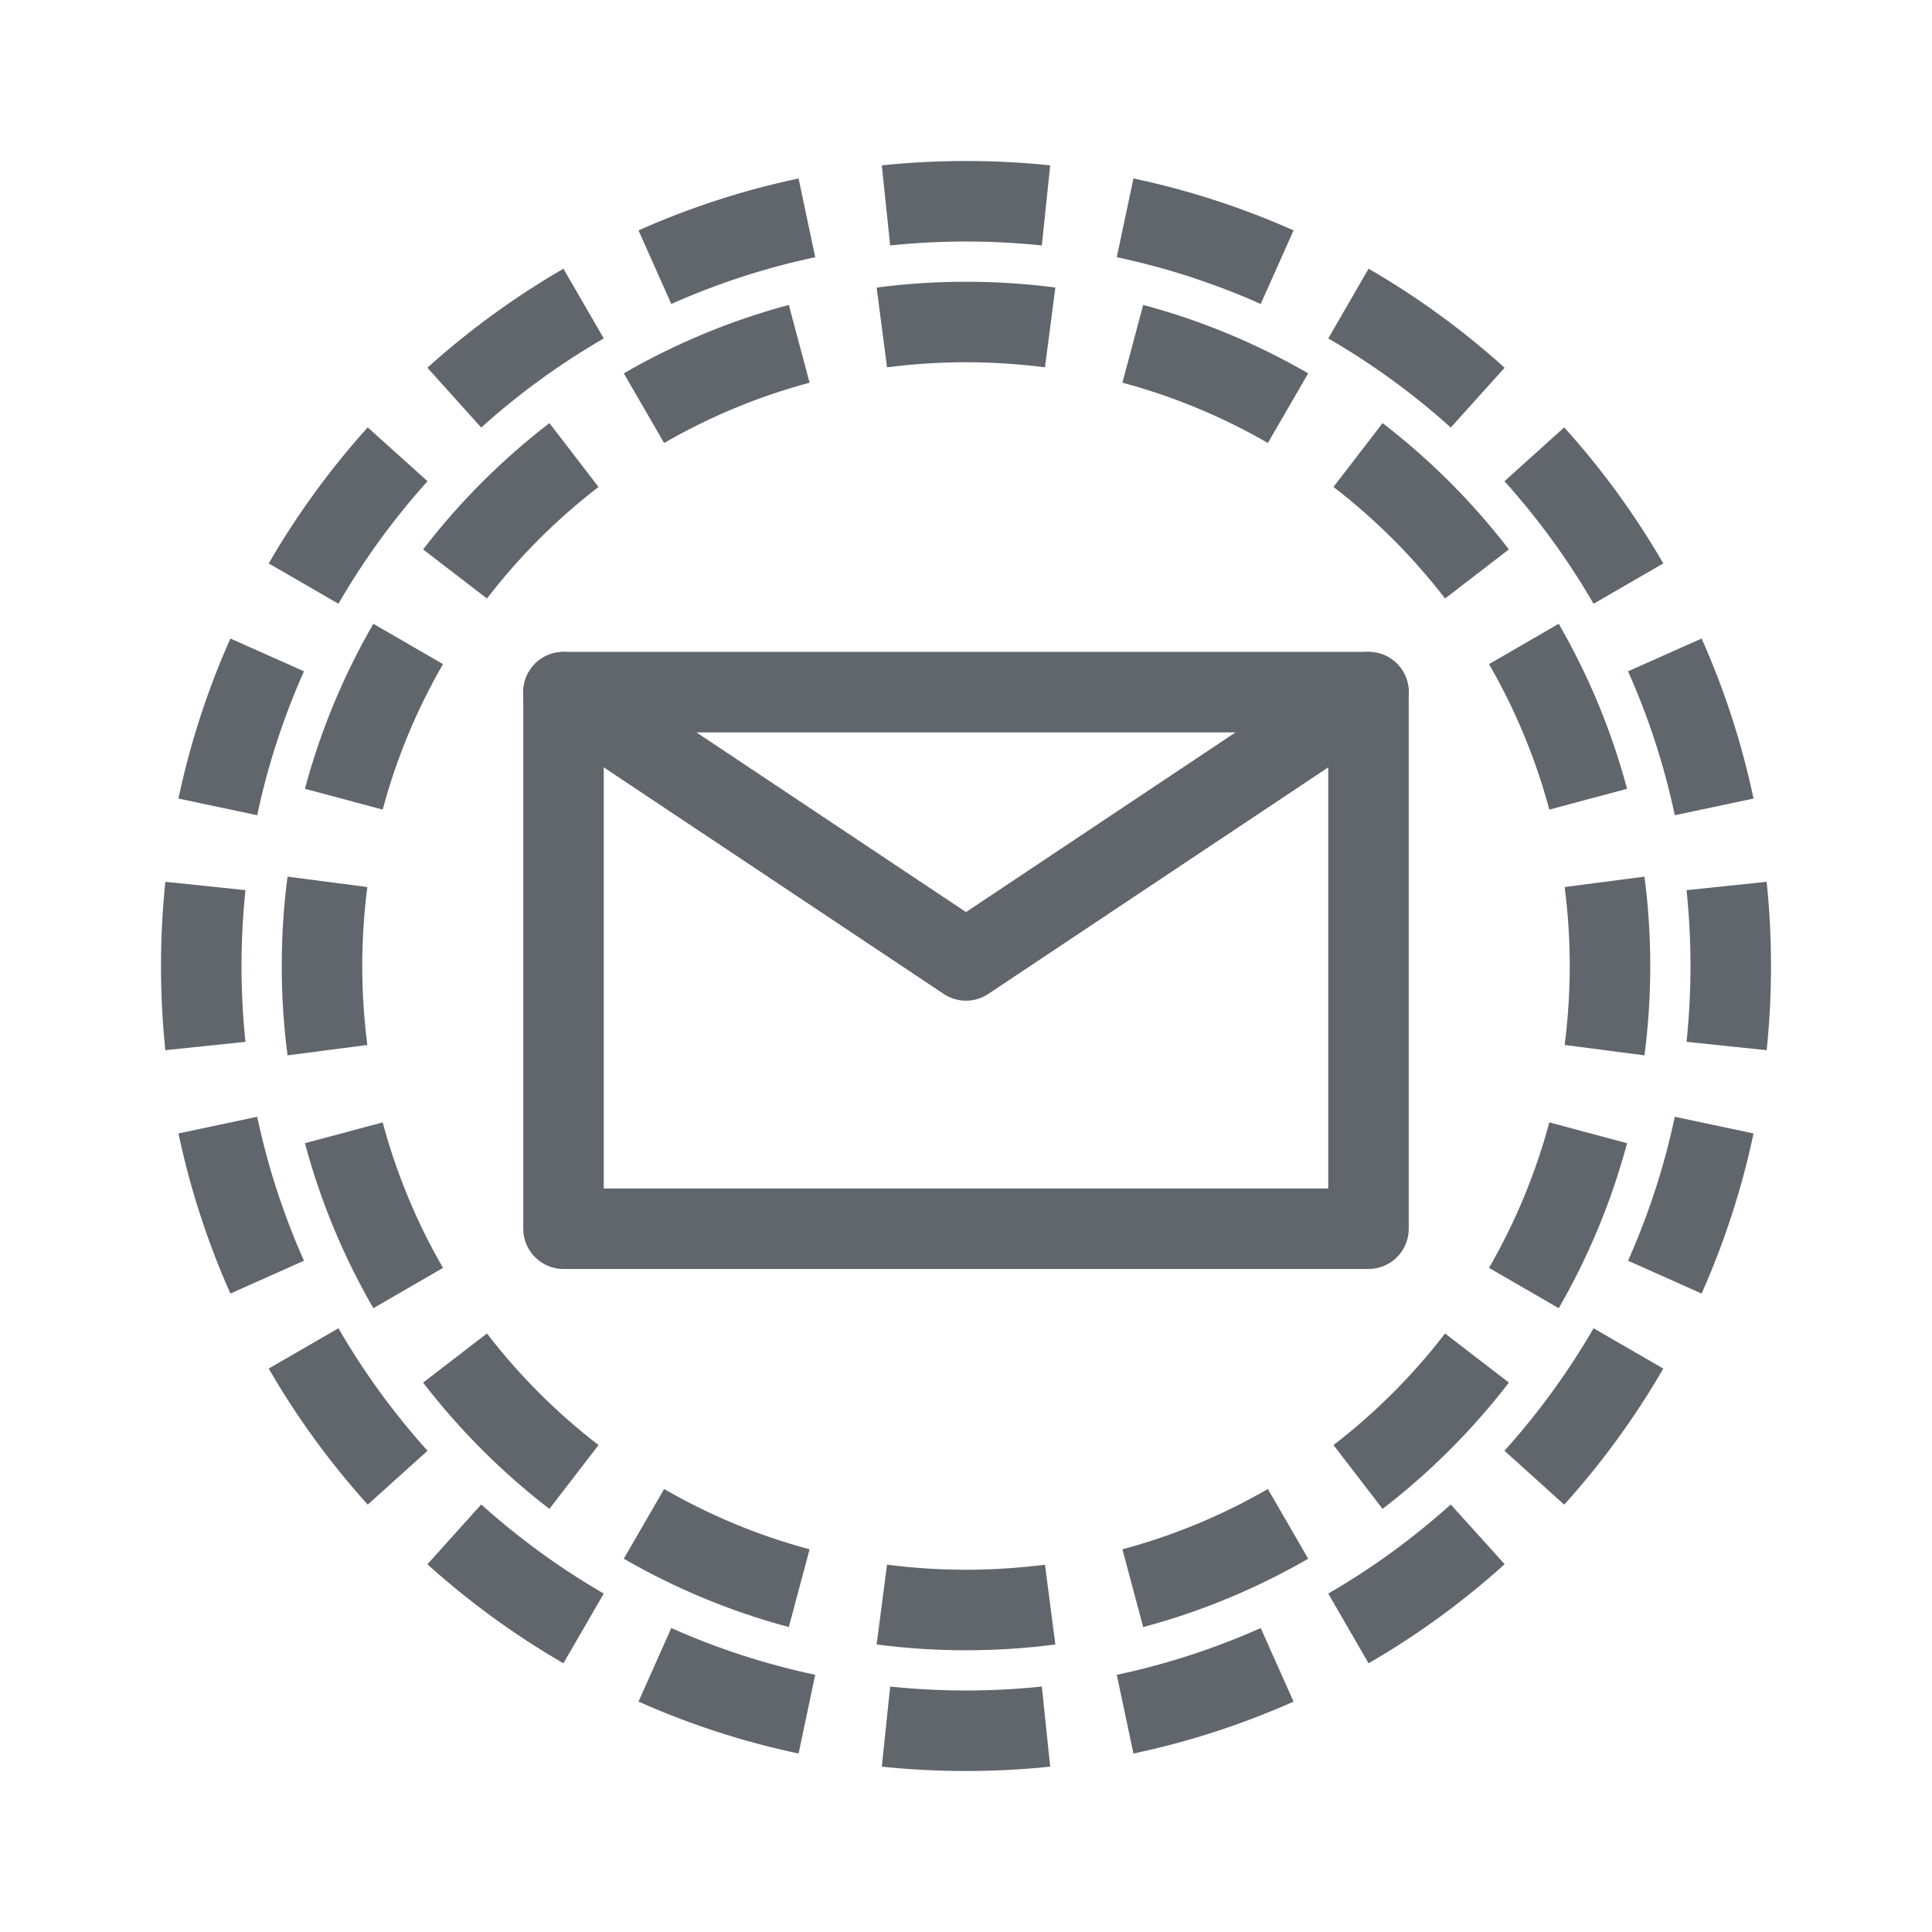 <svg width="24" height="24" viewBox="0 0 24 24" fill="none" xmlns="http://www.w3.org/2000/svg">
<path fill-rule="evenodd" clip-rule="evenodd" d="M21.946 13.046L20.951 12.942C20.983 12.633 21 12.319 21 12C21 11.681 20.983 11.367 20.951 11.058L21.946 10.954C21.982 11.298 22 11.647 22 12C22 12.353 21.982 12.702 21.946 13.046ZM21.783 9.92L20.805 10.127C20.673 9.505 20.477 8.906 20.224 8.339L21.138 7.932C21.419 8.563 21.637 9.228 21.783 9.92ZM20.662 6.999L19.796 7.5C19.48 6.954 19.108 6.444 18.689 5.978L19.431 5.309C19.898 5.826 20.311 6.393 20.662 6.999ZM18.691 4.568L18.022 5.311C17.556 4.891 17.046 4.52 16.5 4.204L17.001 3.338C17.608 3.689 18.174 4.102 18.691 4.568ZM16.069 2.862L15.661 3.776C15.094 3.523 14.495 3.327 13.873 3.195L14.08 2.217C14.772 2.363 15.437 2.581 16.069 2.862ZM13.046 2.054L12.942 3.049C12.633 3.017 12.319 3 12 3C11.681 3 11.367 3.017 11.058 3.049L10.954 2.054C11.298 2.018 11.647 2 12 2C12.353 2 12.702 2.018 13.046 2.054ZM9.92 2.217L10.127 3.195C9.505 3.327 8.906 3.523 8.339 3.776L7.932 2.862C8.563 2.581 9.228 2.363 9.92 2.217ZM6.999 3.338L7.5 4.204C6.954 4.52 6.444 4.891 5.978 5.311L5.309 4.568C5.826 4.102 6.393 3.689 6.999 3.338ZM4.568 5.309L5.311 5.978C4.891 6.444 4.52 6.954 4.204 7.5L3.338 6.999C3.689 6.393 4.102 5.826 4.568 5.309ZM2.862 7.932L3.776 8.339C3.523 8.906 3.327 9.505 3.195 10.127L2.217 9.92C2.363 9.228 2.581 8.563 2.862 7.932ZM2.054 10.954C2.018 11.298 2 11.647 2 12C2 12.353 2.018 12.702 2.054 13.046L3.049 12.942C3.017 12.633 3 12.319 3 12C3 11.681 3.017 11.367 3.049 11.058L2.054 10.954ZM2.217 14.08L3.195 13.873C3.327 14.495 3.523 15.094 3.776 15.661L2.862 16.069C2.581 15.437 2.363 14.772 2.217 14.08ZM3.338 17.001L4.204 16.5C4.52 17.046 4.891 17.556 5.311 18.022L4.568 18.691C4.102 18.174 3.689 17.608 3.338 17.001ZM5.309 19.432L5.978 18.689C6.444 19.108 6.954 19.48 7.5 19.796L6.999 20.662C6.393 20.311 5.826 19.898 5.309 19.432ZM7.932 21.138L8.339 20.224C8.906 20.477 9.505 20.673 10.127 20.805L9.92 21.783C9.228 21.637 8.563 21.419 7.932 21.138ZM10.954 21.946L11.058 20.951C11.367 20.983 11.681 21 12 21C12.319 21 12.633 20.983 12.942 20.951L13.046 21.946C12.702 21.982 12.353 22 12 22C11.647 22 11.298 21.982 10.954 21.946ZM14.08 21.783L13.873 20.805C14.495 20.673 15.094 20.477 15.661 20.224L16.069 21.138C15.437 21.419 14.772 21.637 14.08 21.783ZM17.001 20.662L16.5 19.796C17.046 19.48 17.556 19.108 18.022 18.689L18.691 19.431C18.174 19.898 17.608 20.311 17.001 20.662ZM19.431 18.691L18.689 18.022C19.108 17.556 19.48 17.046 19.796 16.5L20.662 17.001C20.311 17.608 19.898 18.174 19.431 18.691ZM21.138 16.069L20.224 15.661C20.477 15.094 20.673 14.495 20.805 13.873L21.783 14.08C21.637 14.772 21.419 15.437 21.138 16.069Z" fill="#60666B"/>
<path fill-rule="evenodd" clip-rule="evenodd" d="M20.428 13.11L19.437 12.981C19.478 12.66 19.5 12.333 19.5 12C19.5 11.667 19.478 11.34 19.437 11.019L20.428 10.89C20.476 11.253 20.5 11.624 20.5 12C20.5 12.376 20.476 12.747 20.428 13.11ZM20.212 9.799L19.246 10.057C19.075 9.417 18.821 8.811 18.497 8.25L19.363 7.749C19.73 8.385 20.018 9.073 20.212 9.799ZM18.744 6.825L17.951 7.435C17.551 6.915 17.085 6.449 16.565 6.049L17.175 5.256C17.764 5.709 18.291 6.236 18.744 6.825ZM16.251 4.638L15.75 5.503C15.189 5.179 14.582 4.925 13.943 4.754L14.201 3.788C14.927 3.982 15.615 4.27 16.251 4.638ZM13.11 3.572L12.981 4.563C12.66 4.522 12.333 4.5 12 4.5C11.667 4.5 11.34 4.522 11.019 4.563L10.89 3.572C11.253 3.524 11.624 3.5 12 3.5C12.376 3.5 12.747 3.524 13.11 3.572ZM9.799 3.788L10.057 4.754C9.417 4.925 8.811 5.179 8.25 5.503L7.749 4.638C8.385 4.27 9.073 3.982 9.799 3.788ZM6.825 5.256L7.435 6.049C6.915 6.449 6.449 6.915 6.049 7.435L5.256 6.825C5.709 6.236 6.236 5.709 6.825 5.256ZM4.638 7.749L5.503 8.25C5.179 8.811 4.925 9.417 4.754 10.057L3.788 9.799C3.982 9.073 4.27 8.385 4.638 7.749ZM3.572 10.89C3.524 11.253 3.5 11.624 3.5 12C3.5 12.376 3.524 12.747 3.572 13.11L4.563 12.981C4.522 12.66 4.5 12.333 4.5 12C4.5 11.667 4.522 11.34 4.563 11.019L3.572 10.89ZM3.788 14.201L4.754 13.943C4.925 14.582 5.179 15.189 5.503 15.75L4.638 16.251C4.27 15.615 3.982 14.927 3.788 14.201ZM5.256 17.175L6.049 16.565C6.449 17.085 6.915 17.551 7.435 17.951L6.825 18.744C6.236 18.291 5.709 17.764 5.256 17.175ZM7.749 19.363L8.25 18.497C8.811 18.821 9.417 19.075 10.057 19.246L9.799 20.212C9.073 20.018 8.385 19.73 7.749 19.363ZM10.89 20.428L11.019 19.437C11.34 19.478 11.667 19.5 12 19.5C12.333 19.5 12.66 19.478 12.981 19.437L13.11 20.428C12.747 20.476 12.376 20.5 12 20.5C11.624 20.5 11.253 20.476 10.89 20.428ZM14.201 20.212L13.943 19.246C14.582 19.075 15.189 18.821 15.75 18.497L16.251 19.363C15.615 19.73 14.927 20.018 14.201 20.212ZM17.175 18.744L16.565 17.951C17.085 17.551 17.551 17.085 17.951 16.565L18.744 17.175C18.291 17.764 17.764 18.291 17.175 18.744ZM19.363 16.251L18.497 15.75C18.821 15.189 19.075 14.582 19.246 13.943L20.212 14.201C20.018 14.927 19.73 15.615 19.363 16.251Z" fill="#60666B"/>
<path fill-rule="evenodd" clip-rule="evenodd" d="M6.5 8.598C6.5 8.322 6.724 8.098 7 8.098H17C17.276 8.098 17.5 8.322 17.5 8.598V15.264C17.5 15.54 17.276 15.764 17 15.764H7C6.724 15.764 6.5 15.54 6.5 15.264V8.598ZM7.5 9.098V14.764H16.5V9.098H7.5Z" fill="#60666B"/>
<path fill-rule="evenodd" clip-rule="evenodd" d="M6.584 8.32C6.737 8.091 7.048 8.029 7.277 8.182L12 11.33L16.723 8.182C16.953 8.029 17.263 8.091 17.416 8.32C17.569 8.55 17.507 8.861 17.277 9.014L12.277 12.347C12.11 12.459 11.891 12.459 11.723 12.347L6.723 9.014C6.493 8.861 6.431 8.55 6.584 8.32Z" fill="#60666B"/>
</svg>
